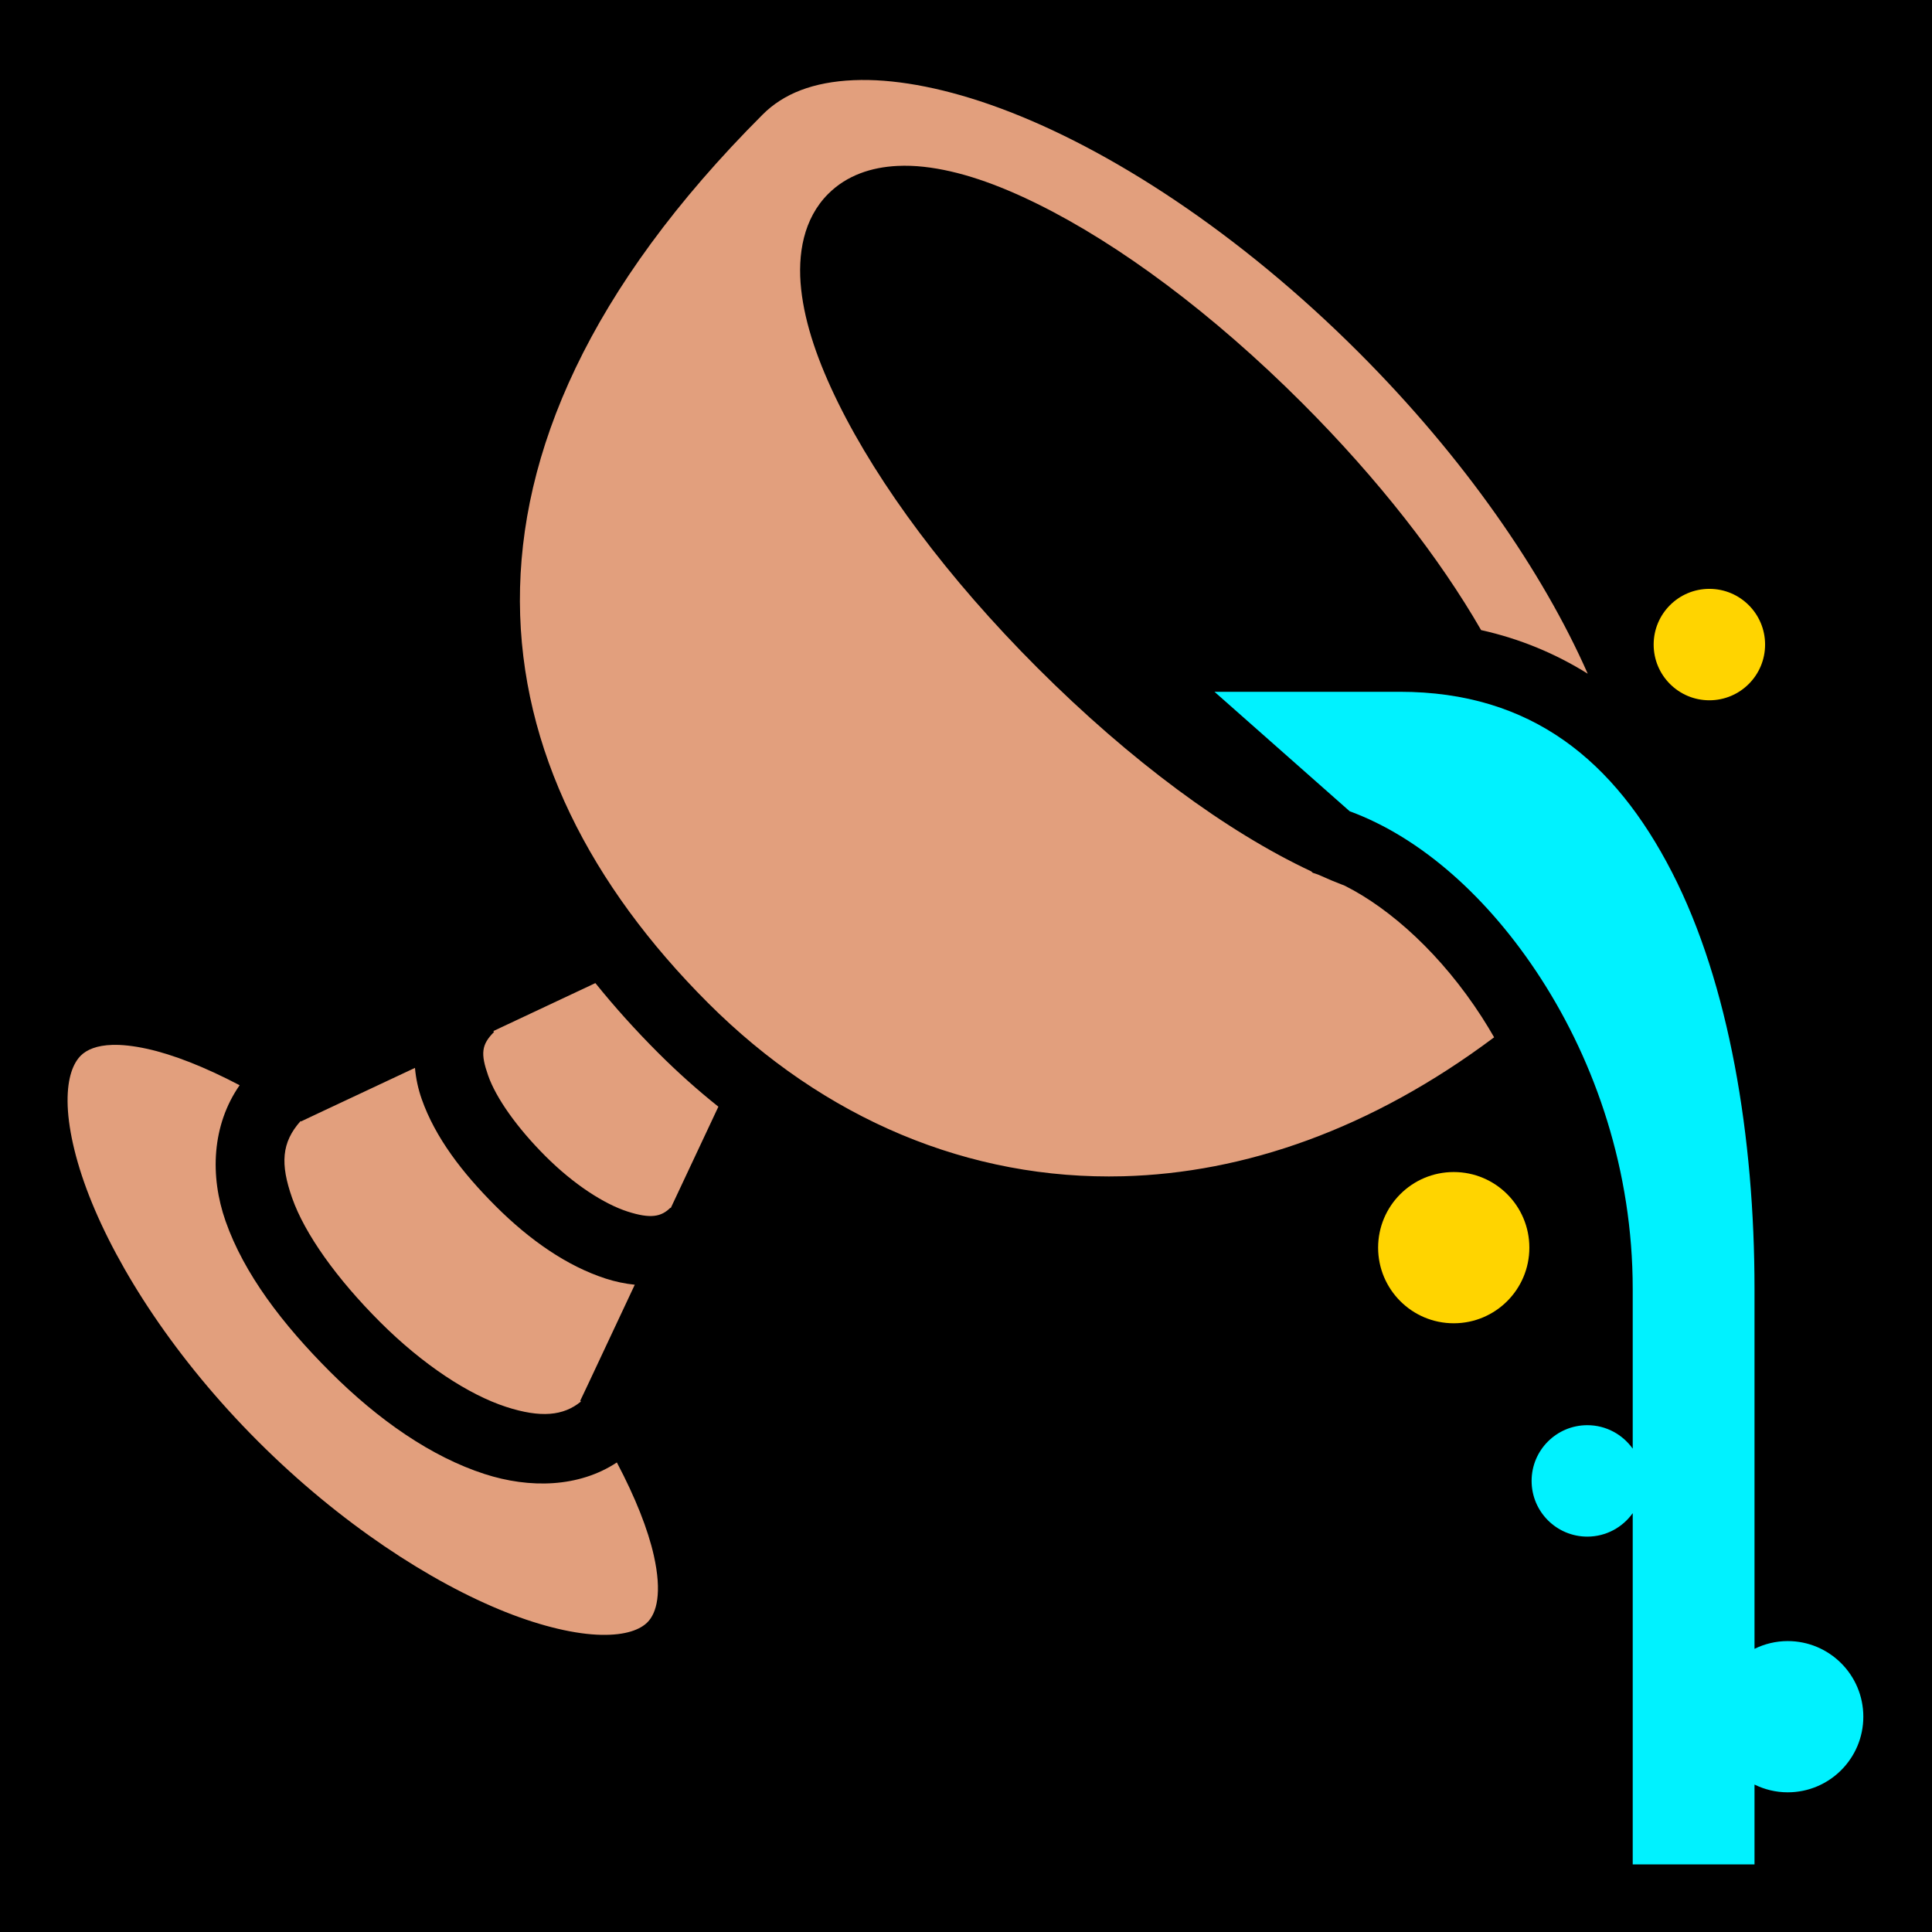 <?xml version="1.0" encoding="UTF-8" standalone="no"?>
<!DOCTYPE svg PUBLIC "-//W3C//DTD SVG 1.1//EN" "http://www.w3.org/Graphics/SVG/1.1/DTD/svg11.dtd">
<svg width="100%" height="100%" viewBox="0 0 512 512" version="1.1" xmlns="http://www.w3.org/2000/svg" xmlns:xlink="http://www.w3.org/1999/xlink" xml:space="preserve" xmlns:serif="http://www.serif.com/" style="fill-rule:evenodd;clip-rule:evenodd;stroke-linejoin:round;stroke-miterlimit:2;">
    <rect x="0" y="0" width="512" height="512" style="fill-rule:nonzero;"/>
    <g>
        <path d="M228.223,21.195C227.533,21.202 226.856,21.221 226.187,21.25C215.489,21.72 207.657,24.812 202.125,30.344C155.878,76.591 137.633,120.139 137.781,159.406C137.931,198.674 156.544,234.701 187.626,265.781C218.35,296.504 256.814,312.805 297.689,311.721C329.634,310.871 363.287,299.374 395.959,274.897C394.896,273.06 393.809,271.251 392.683,269.503C382.078,253.066 368.639,240.899 356.409,234.737C356.406,234.737 356.403,234.735 356.399,234.733C354.065,233.845 351.685,232.851 349.265,231.757L347.921,231.312L347.451,230.898C325.144,220.445 299.598,201.656 274.931,176.988C251.151,153.208 232.831,128.468 222.157,106.832C216.821,96.012 213.337,85.987 212.317,76.682C211.297,67.376 212.925,57.938 219.487,51.375C224.409,46.453 230.949,44.305 237.837,43.971C240.133,43.858 242.467,43.947 244.794,44.201C254.099,45.223 264.128,48.708 274.946,54.044C296.584,64.717 321.321,83.036 345.101,106.814C365.291,127.006 381.527,147.912 392.509,166.98C402.863,169.286 412.285,173.238 420.763,178.54C408.888,151.615 388.028,121.338 360.063,93.375C328.559,61.872 294.086,39.372 264.813,28.595C251.093,23.541 238.553,21.095 228.223,21.195ZM157.781,260.53L130.721,273.25L130.939,273.47C127.565,276.83 127.327,279.223 129.376,285.062C131.426,290.902 136.926,298.782 144.596,306.437C152.088,313.92 160.136,319.074 166.282,321.062C172.43,323.052 175.252,322.462 177.658,320.062L177.752,320.156L190.377,293.281C184.85,288.881 179.519,284.111 174.407,279.001C168.471,273.064 162.917,266.905 157.783,260.531L157.781,260.53ZM29.781,276.906C25.634,277.028 22.971,278.188 21.407,279.75C19.455,281.703 17.849,285.45 17.907,291.938C17.965,298.426 19.811,307.138 23.627,316.906C31.257,336.441 46.602,360.194 68.345,381.936C90.088,403.681 114.103,419.29 133.939,427.188C143.856,431.136 152.717,433.112 159.314,433.25C165.91,433.388 169.679,431.822 171.564,429.937C174.049,427.452 175.474,422.1 173.282,412.281C171.739,405.361 168.384,396.859 163.472,387.564C153.395,394.219 140.372,394.499 128.408,390.626C114.378,386.084 100.378,376.431 87.502,363.563C74.799,350.869 64.66,337.529 59.782,323.626C55.579,311.639 56.138,298.188 63.502,287.596C54.25,282.739 45.808,279.436 38.939,277.938C35.287,277.143 32.272,276.834 29.783,276.908L29.781,276.906ZM109.97,283L84.406,295L79.781,297.188L79.657,297.094C74.58,302.781 74.265,308.478 77.407,317.438C80.759,326.994 89.227,338.858 100.72,350.344C112.038,361.654 124.22,369.628 134.156,372.844C143.256,375.79 149.279,375.252 153.936,371.438L153.781,371.188L155.971,366.563L168.221,340.469C165.609,340.196 163.013,339.645 160.531,338.843C150.293,335.531 140.428,328.693 131.376,319.655C122.498,310.791 115.326,301.438 111.751,291.249C110.826,288.615 110.217,285.829 109.971,282.999L109.97,283Z" style="fill:rgb(226,159,125);fill-rule:nonzero;"/>
        <path d="M321.853,183.33L370.938,183.33C405.869,183.33 427.92,201.634 443.104,231.178C458.289,260.72 464.964,301.424 464.964,341.6L464.964,436.957C467.621,435.654 470.601,434.902 473.761,434.902C484.828,434.902 493.801,443.874 493.801,454.942C493.801,466.01 484.828,474.982 473.761,474.982C470.601,474.982 467.622,474.231 464.964,472.928L464.964,494.086L432.687,494.086L432.687,400.998C430.01,404.76 425.625,407.22 420.657,407.22C412.501,407.22 405.891,400.61 405.891,392.454C405.891,384.299 412.501,377.689 420.657,377.689C425.624,377.689 430.009,380.152 432.687,383.912L432.687,341.6C432.687,310.242 422.792,281.698 408.387,259.368C394.488,237.828 376.523,221.922 357.673,214.988L321.853,183.33Z" style="fill:rgb(0,242,255);"/>
        <path d="M453.003,156.053C461.159,156.053 467.768,162.664 467.768,170.818C467.768,178.974 461.157,185.584 453.002,185.584C444.846,185.584 438.236,178.974 438.236,170.818C438.236,162.663 444.847,156.053 453.003,156.053ZM385.256,310.602C396.323,310.602 405.296,319.572 405.296,330.642C405.296,341.71 396.323,350.682 385.256,350.682C374.189,350.682 365.216,341.71 365.216,330.642C365.216,319.572 374.189,310.602 385.256,310.602Z" style="fill:rgb(255,212,0);"/>
    </g>
</svg>
